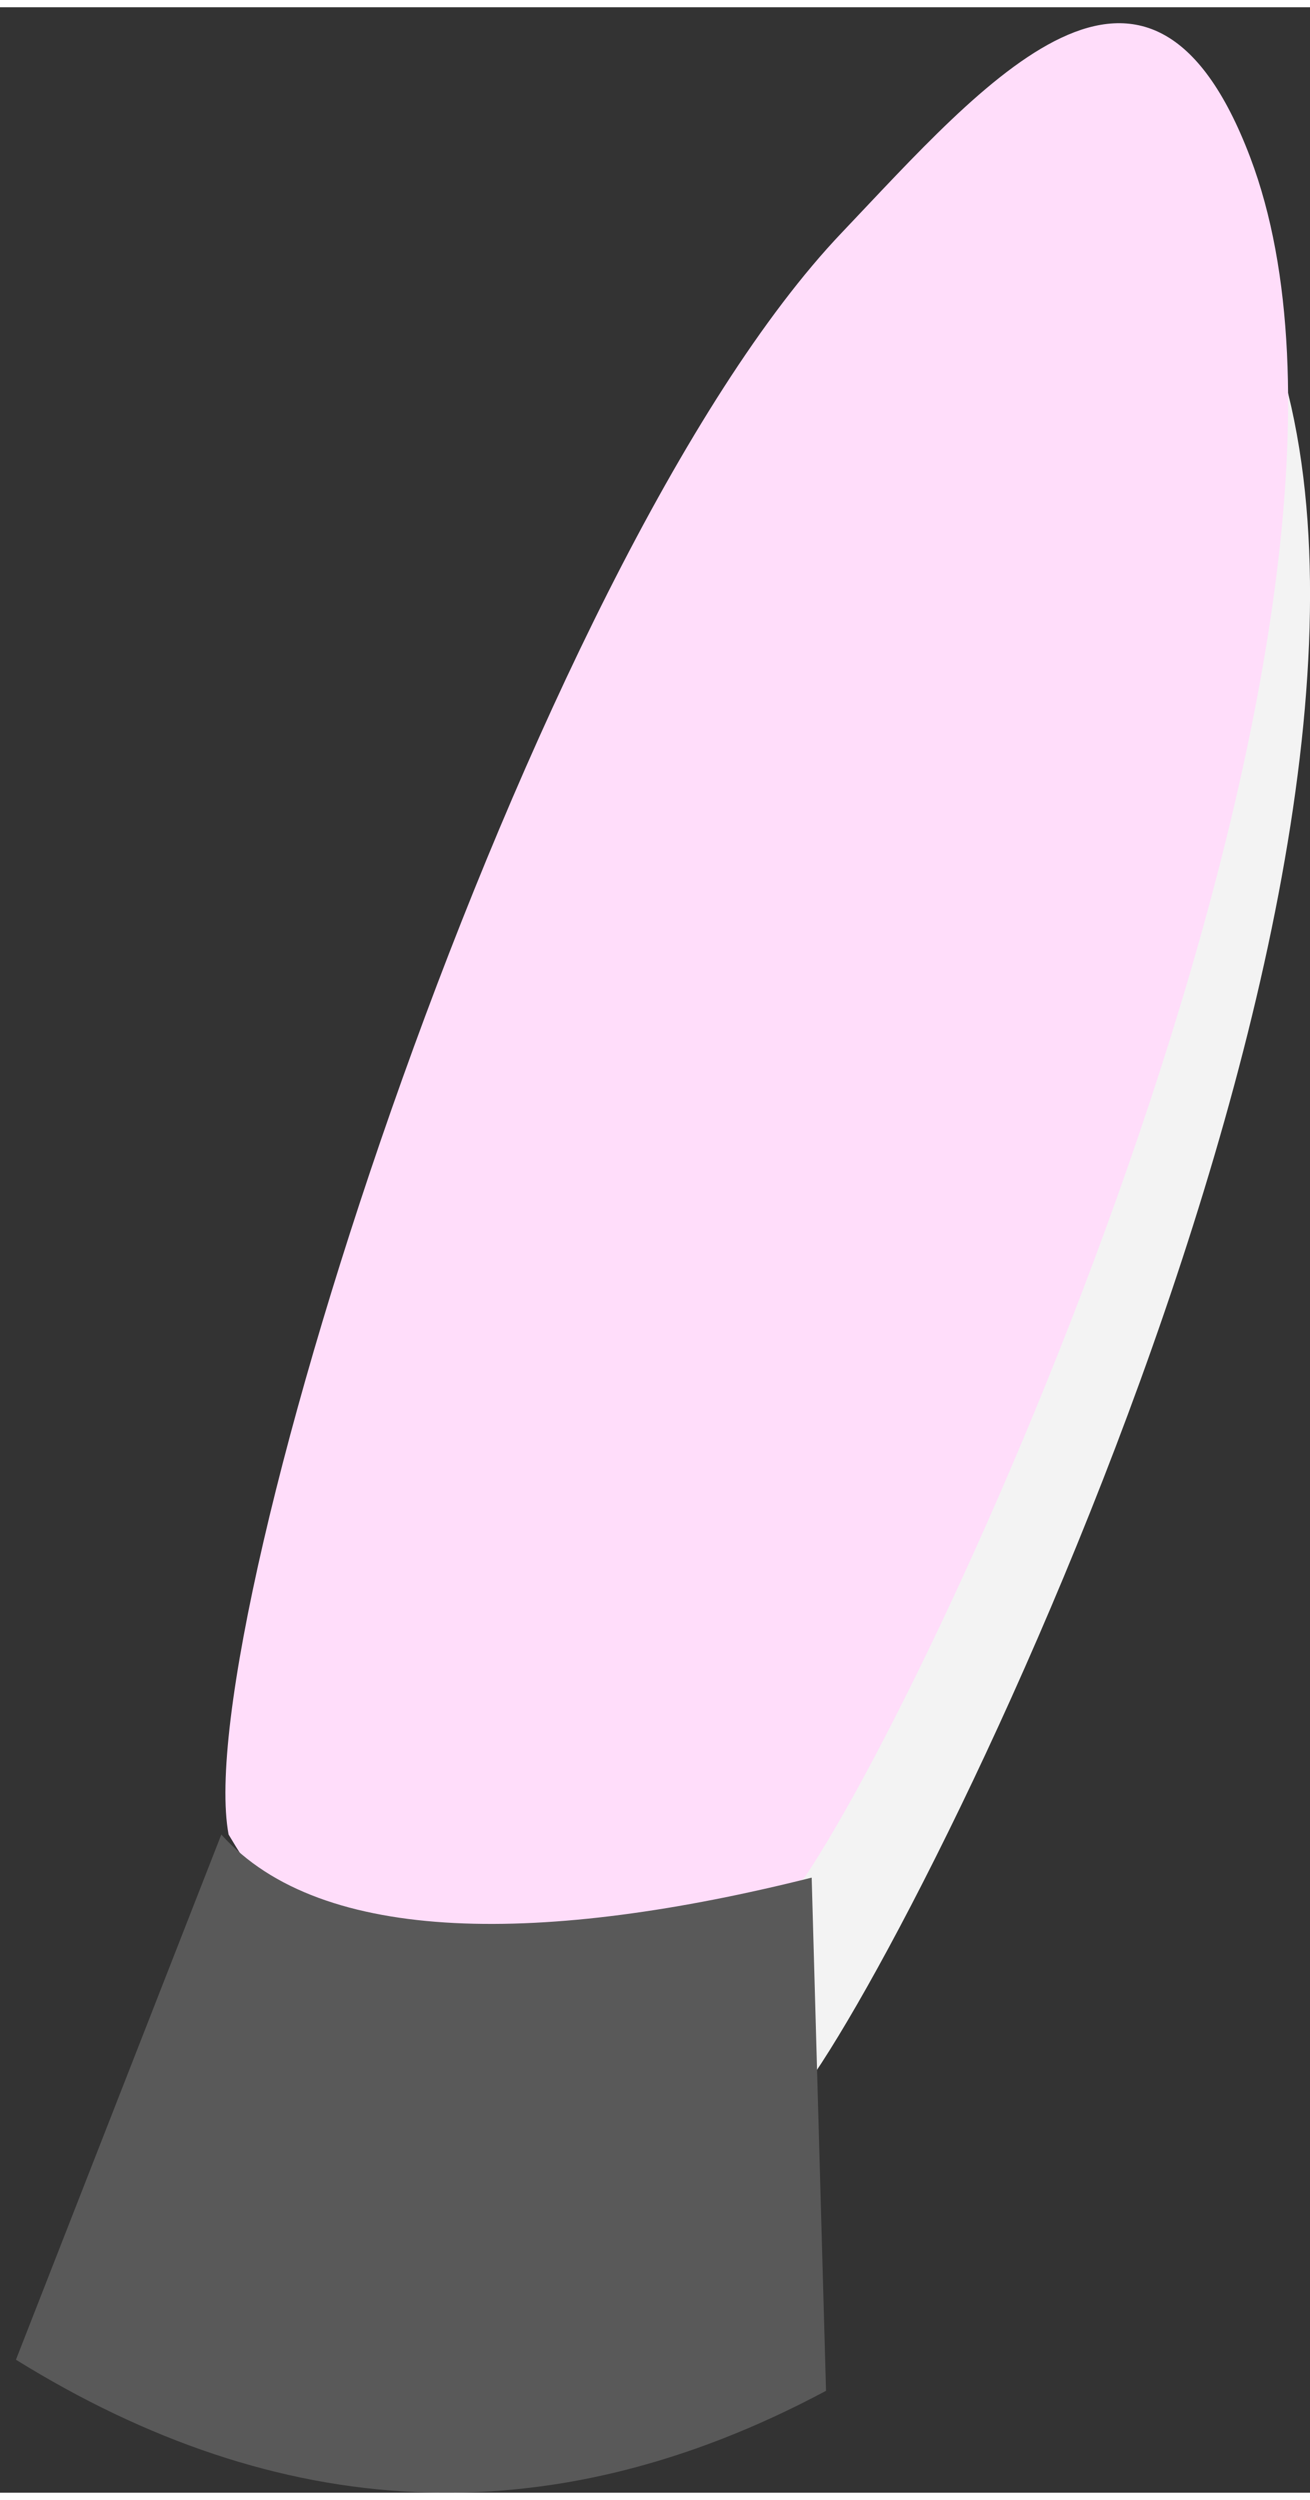 <svg xmlns="http://www.w3.org/2000/svg" width="81.13" height="154.76" viewBox="-1 -1 82.13 155.76">
  <rect x="-1" y="-1" width="82.13" height="155.76" fill="#333333" stroke="none"/>
  <g id="ArmL" transform="translate(-169.176 -408.65)">
    <g id="Gruppe_21" data-name="Gruppe 21" transform="translate(2.558 13.297)">
      <path id="Pfad_19" data-name="Pfad 19" d="M214.2,437.516c-17.636,3.644-34.184,71.392-31.692,84.648,9.644,16.216,18.268,13.692,31.972,4.384,4.92-3.344,40.64-72.528,31.9-107.984C242.712,403.7,221.984,435.908,214.2,437.516Z" fill="#f3f3f3" fill-rule="evenodd"/>
    </g>
    <g id="Gruppe_22" data-name="Gruppe 22">
      <path id="Pfad_20" data-name="Pfad 20" d="M220.944,421.784c-19.66,20.66-40.928,87.124-38.436,100.38,9.644,16.216,19.468,14.9,36.108,2.7,9.636-14.448,38.768-79.216,27.944-107.8C240.164,400.184,229.892,412.376,220.944,421.784Z" fill="#ffddfa" fill-rule="evenodd"/>
    </g>
    <g id="Gruppe_23" data-name="Gruppe 23">
      <path id="Pfad_21" data-name="Pfad 21" d="M182.052,522.164l-12.876,32.912c16.452,10.2,33.36,11.264,50.788,1.948l-.9-32.16C202.408,529.048,188.32,529.168,182.052,522.164Z" fill="#595959" fill-rule="evenodd"/>
    </g>
  </g>
</svg>
